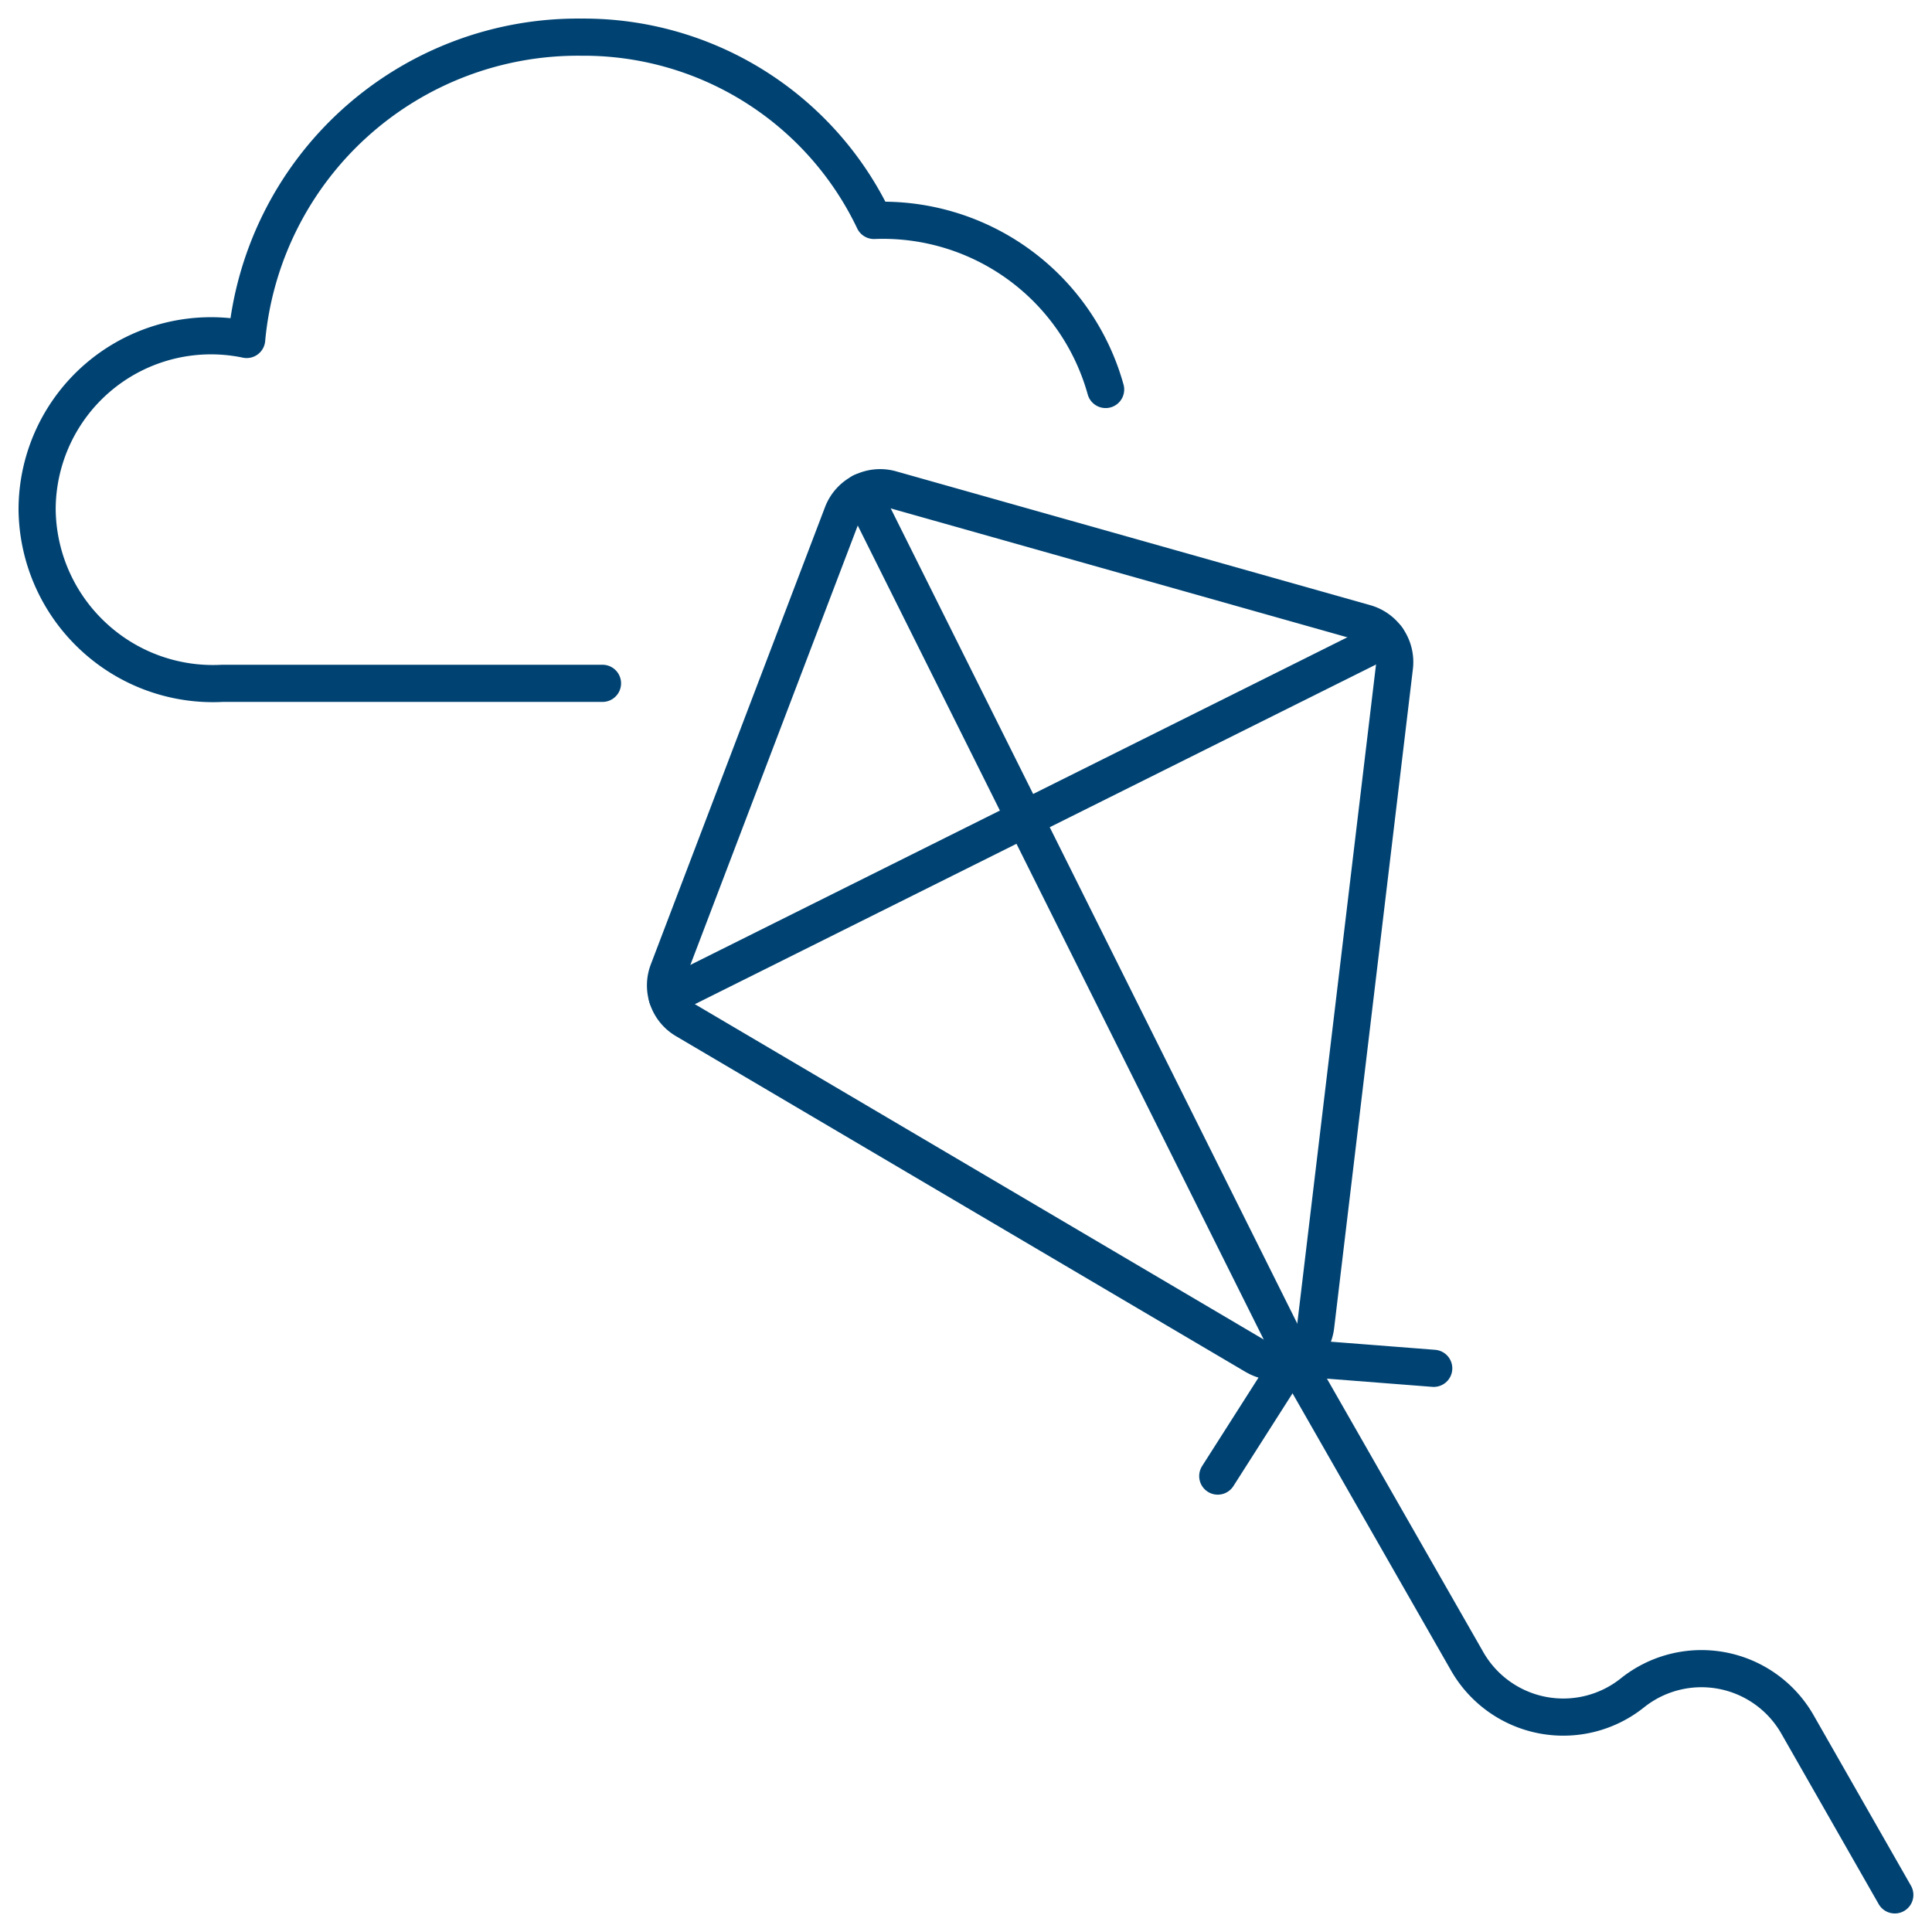 <?xml version="1.0" encoding="utf-8"?>
<svg width="50" height="50" viewBox="667 135.1 52 52" xmlns="http://www.w3.org/2000/svg">
  <g data-name="Outdoors-Recreation / Outdoor-Parks / outdoors-kite-flying-cloud" transform="matrix(1, 0, 0, 1, 0.965, 1.045)">
    <g data-name="Group 79">
      <g data-name="Light 79" stroke-linejoin="round" stroke-linecap="round" stroke="#004373" fill="">
        <path d="M699.817 170.551a1.085 1.085 0 0 0 1.63-.806l2.12-17.744a1.09 1.09 0 0 0-.785-1.176l-12.767-3.604a1.088 1.088 0 0 0-1.304.652l-4.692 12.317a1.084 1.084 0 0 0 .463 1.322l15.335 9.04z" data-name="Shape 513" style="fill: rgba(0, 0, 0, 0);"/>
        <path d="m683.995 160.894 19.372-9.66" data-name="Shape 514" style="fill: rgba(0, 0, 0, 0);"/>
        <path d="m700.847 170.59-11.617-23.293" data-name="Shape 515" style="fill: rgba(0, 0, 0, 0);"/>
        <path d="m700.847 170.59-2.036 3.194" data-name="Shape 516" style="fill: rgba(0, 0, 0, 0);"/>
        <path d="m700.847 170.59 3.777.294" data-name="Shape 517" style="fill: rgba(0, 0, 0, 0);"/>
        <path d="m700.847 170.59 4.679 8.183a2.98 2.98 0 0 0 4.443.848 2.975 2.975 0 0 1 4.444.845l2.621 4.59" data-name="Shape 518" style="fill: rgba(0, 0, 0, 0);"/>
        <path d="M695.793 144.538a6.223 6.223 0 0 0-6.235-4.55 8.657 8.657 0 0 0-7.878-4.933 8.953 8.953 0 0 0-9.006 8.137 4.68 4.68 0 0 0-5.64 4.576 4.73 4.73 0 0 0 1.496 3.403 4.725 4.725 0 0 0 3.491 1.276h10.23" data-name="Shape 519" style="fill: rgba(0, 0, 0, 0);"/>
      </g>
    </g>
  </g>
</svg>